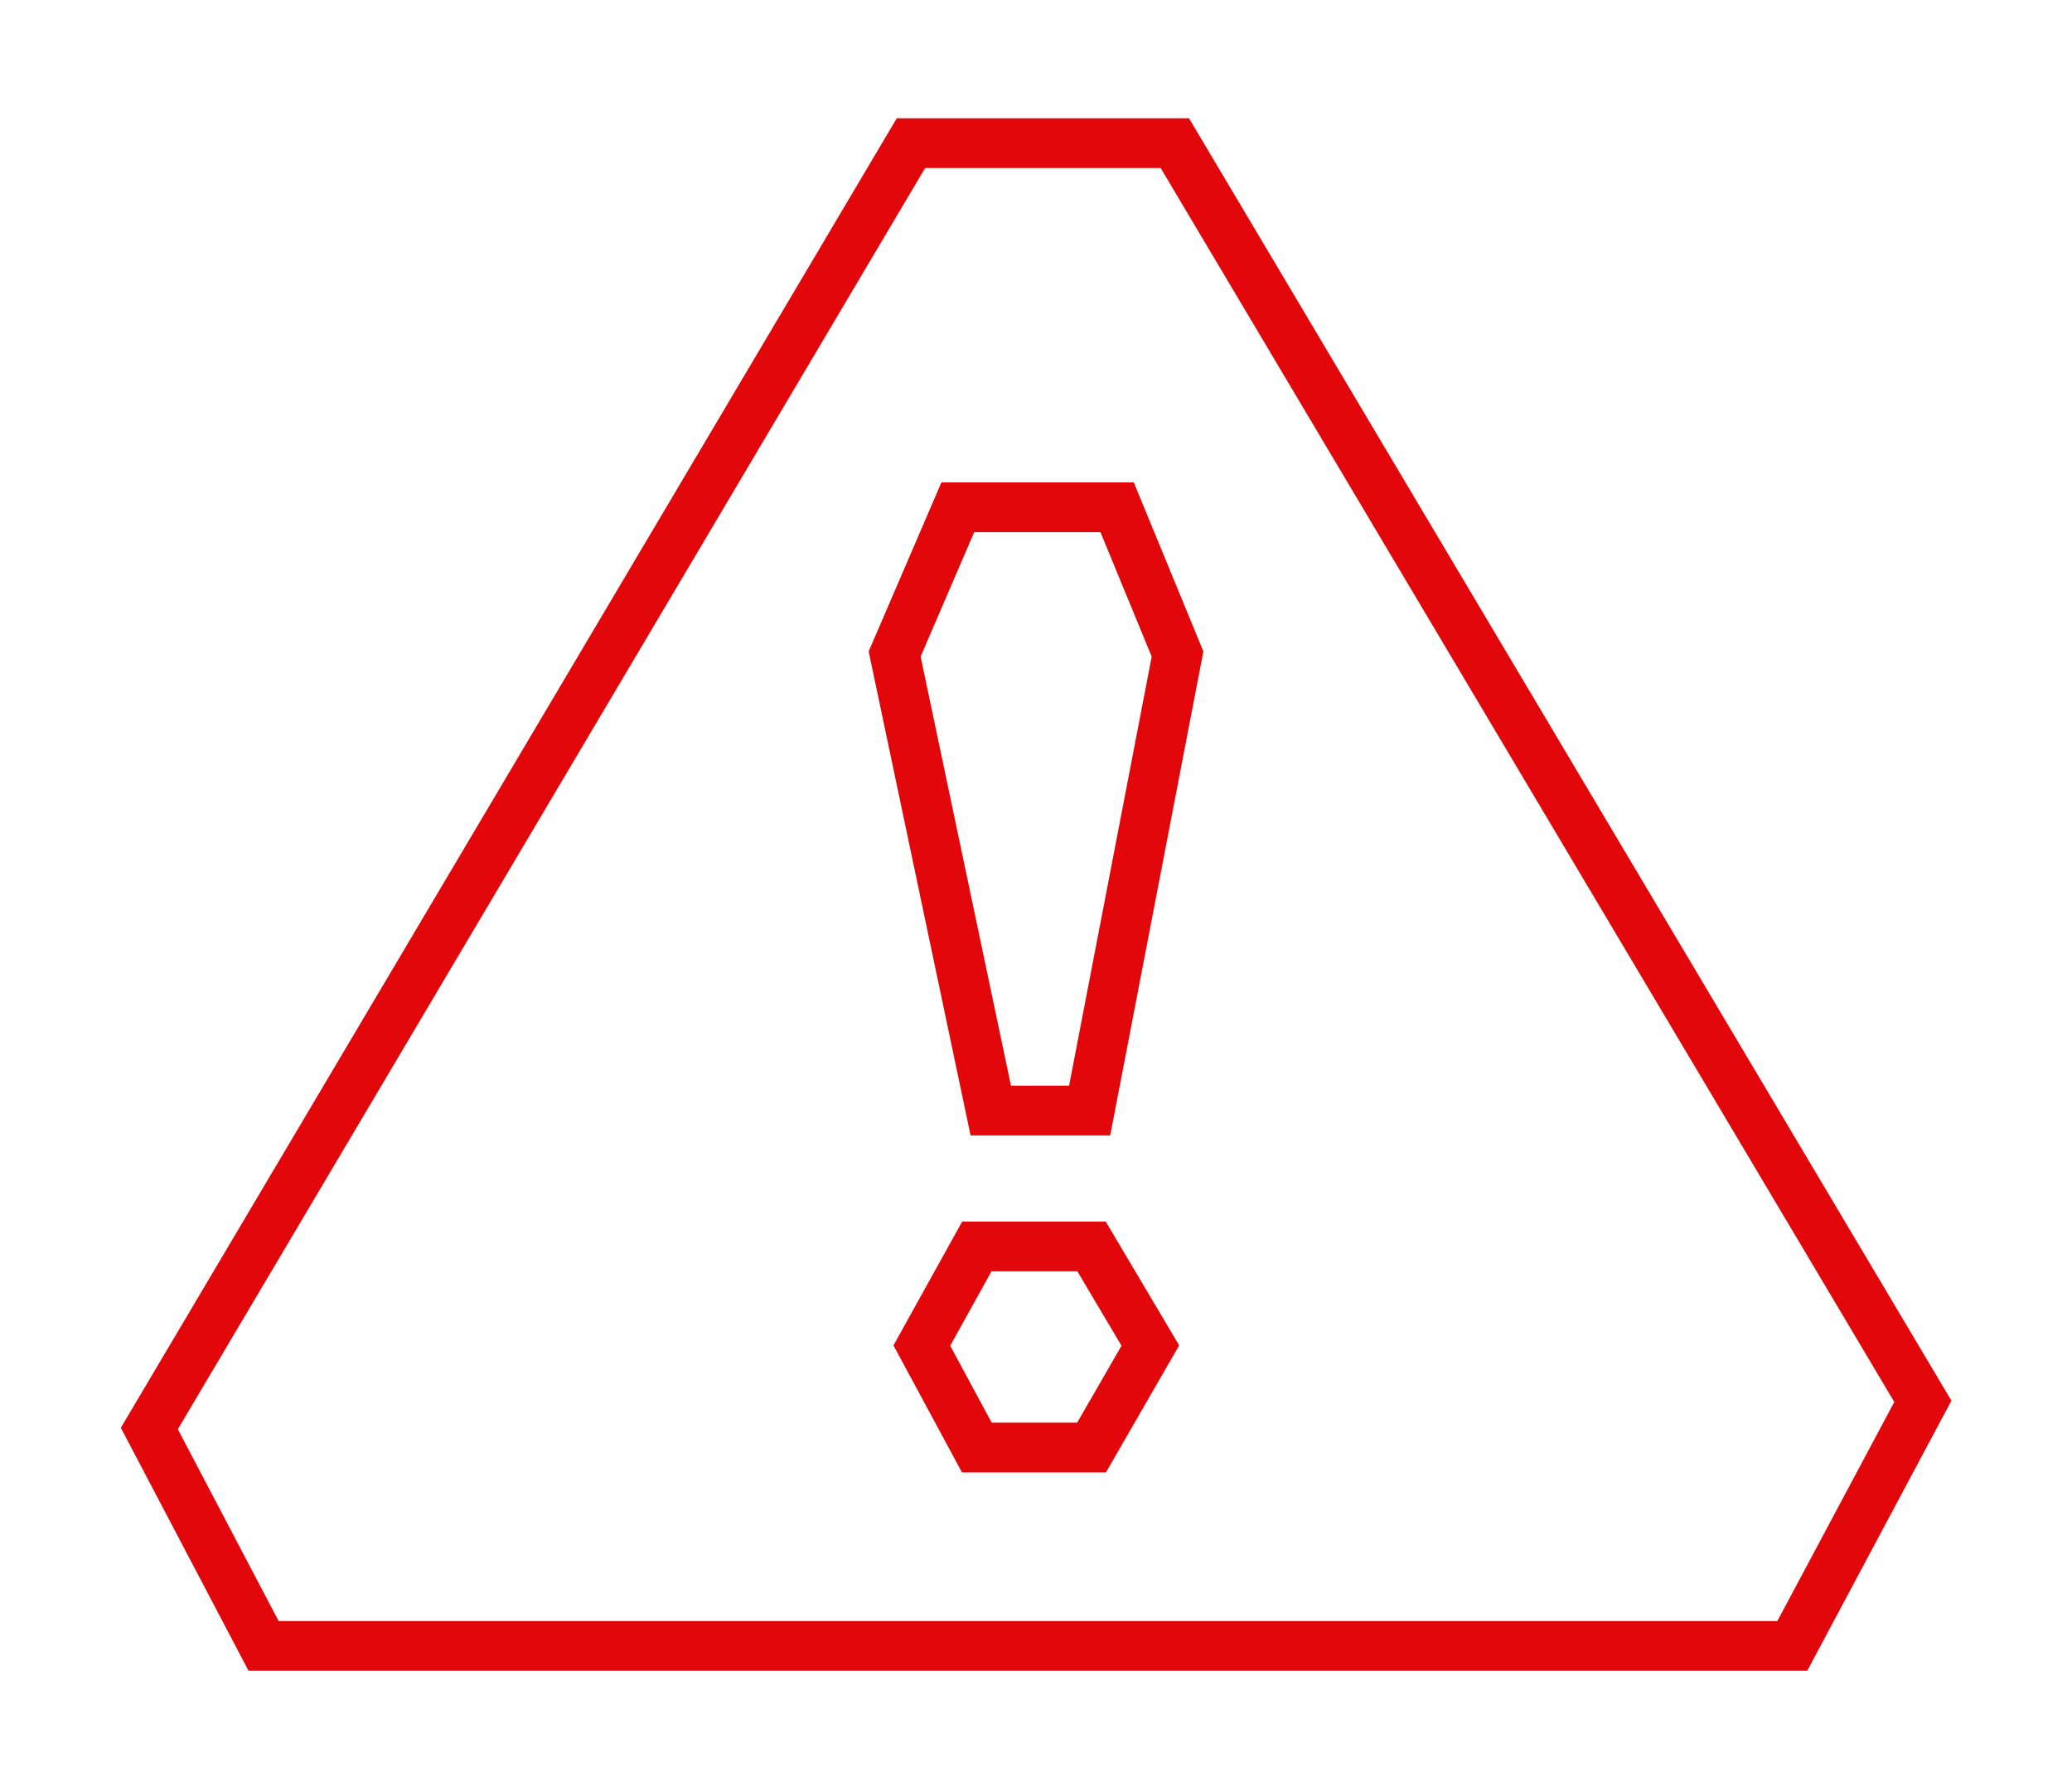 <svg width="333" height="288" viewBox="0 0 333 288" fill="none" xmlns="http://www.w3.org/2000/svg">
<g filter="url(#filter0_d_171_2270)">
<path d="M179.536 81.519H153.934L143.782 105.101L159.231 178.468H175.122L189.247 105.101L179.536 81.519Z" stroke="#E1070A" stroke-width="8"/>
<path d="M42.361 264.5L24 229.563L146.405 23H188.81L309.029 225.196L288.045 264.5H42.361Z" stroke="#E1070A" stroke-width="8"/>
<path d="M175.428 200.304H156.991L148.154 216.235L156.991 232.621H175.428L184.875 216.235L175.428 200.304Z" stroke="#E1070A" stroke-width="8"/>
</g>
<defs>
<filter id="filter0_d_171_2270" x="0.62" y="0.2" width="331.8" height="287.1" filterUnits="userSpaceOnUse" color-interpolation-filters="sRGB">
<feFlood flood-opacity="0" result="BackgroundImageFix"/>
<feColorMatrix in="SourceAlpha" type="matrix" values="0 0 0 0 0 0 0 0 0 0 0 0 0 0 0 0 0 0 127 0" result="hardAlpha"/>
<feOffset/>
<feGaussianBlur stdDeviation="9.4"/>
<feComposite in2="hardAlpha" operator="out"/>
<feColorMatrix type="matrix" values="0 0 0 0 0.941 0 0 0 0 0.055 0 0 0 0 0.071 0 0 0 1 0"/>
<feBlend mode="normal" in2="BackgroundImageFix" result="effect1_dropShadow_171_2270"/>
<feBlend mode="normal" in="SourceGraphic" in2="effect1_dropShadow_171_2270" result="shape"/>
</filter>
</defs>
</svg>
